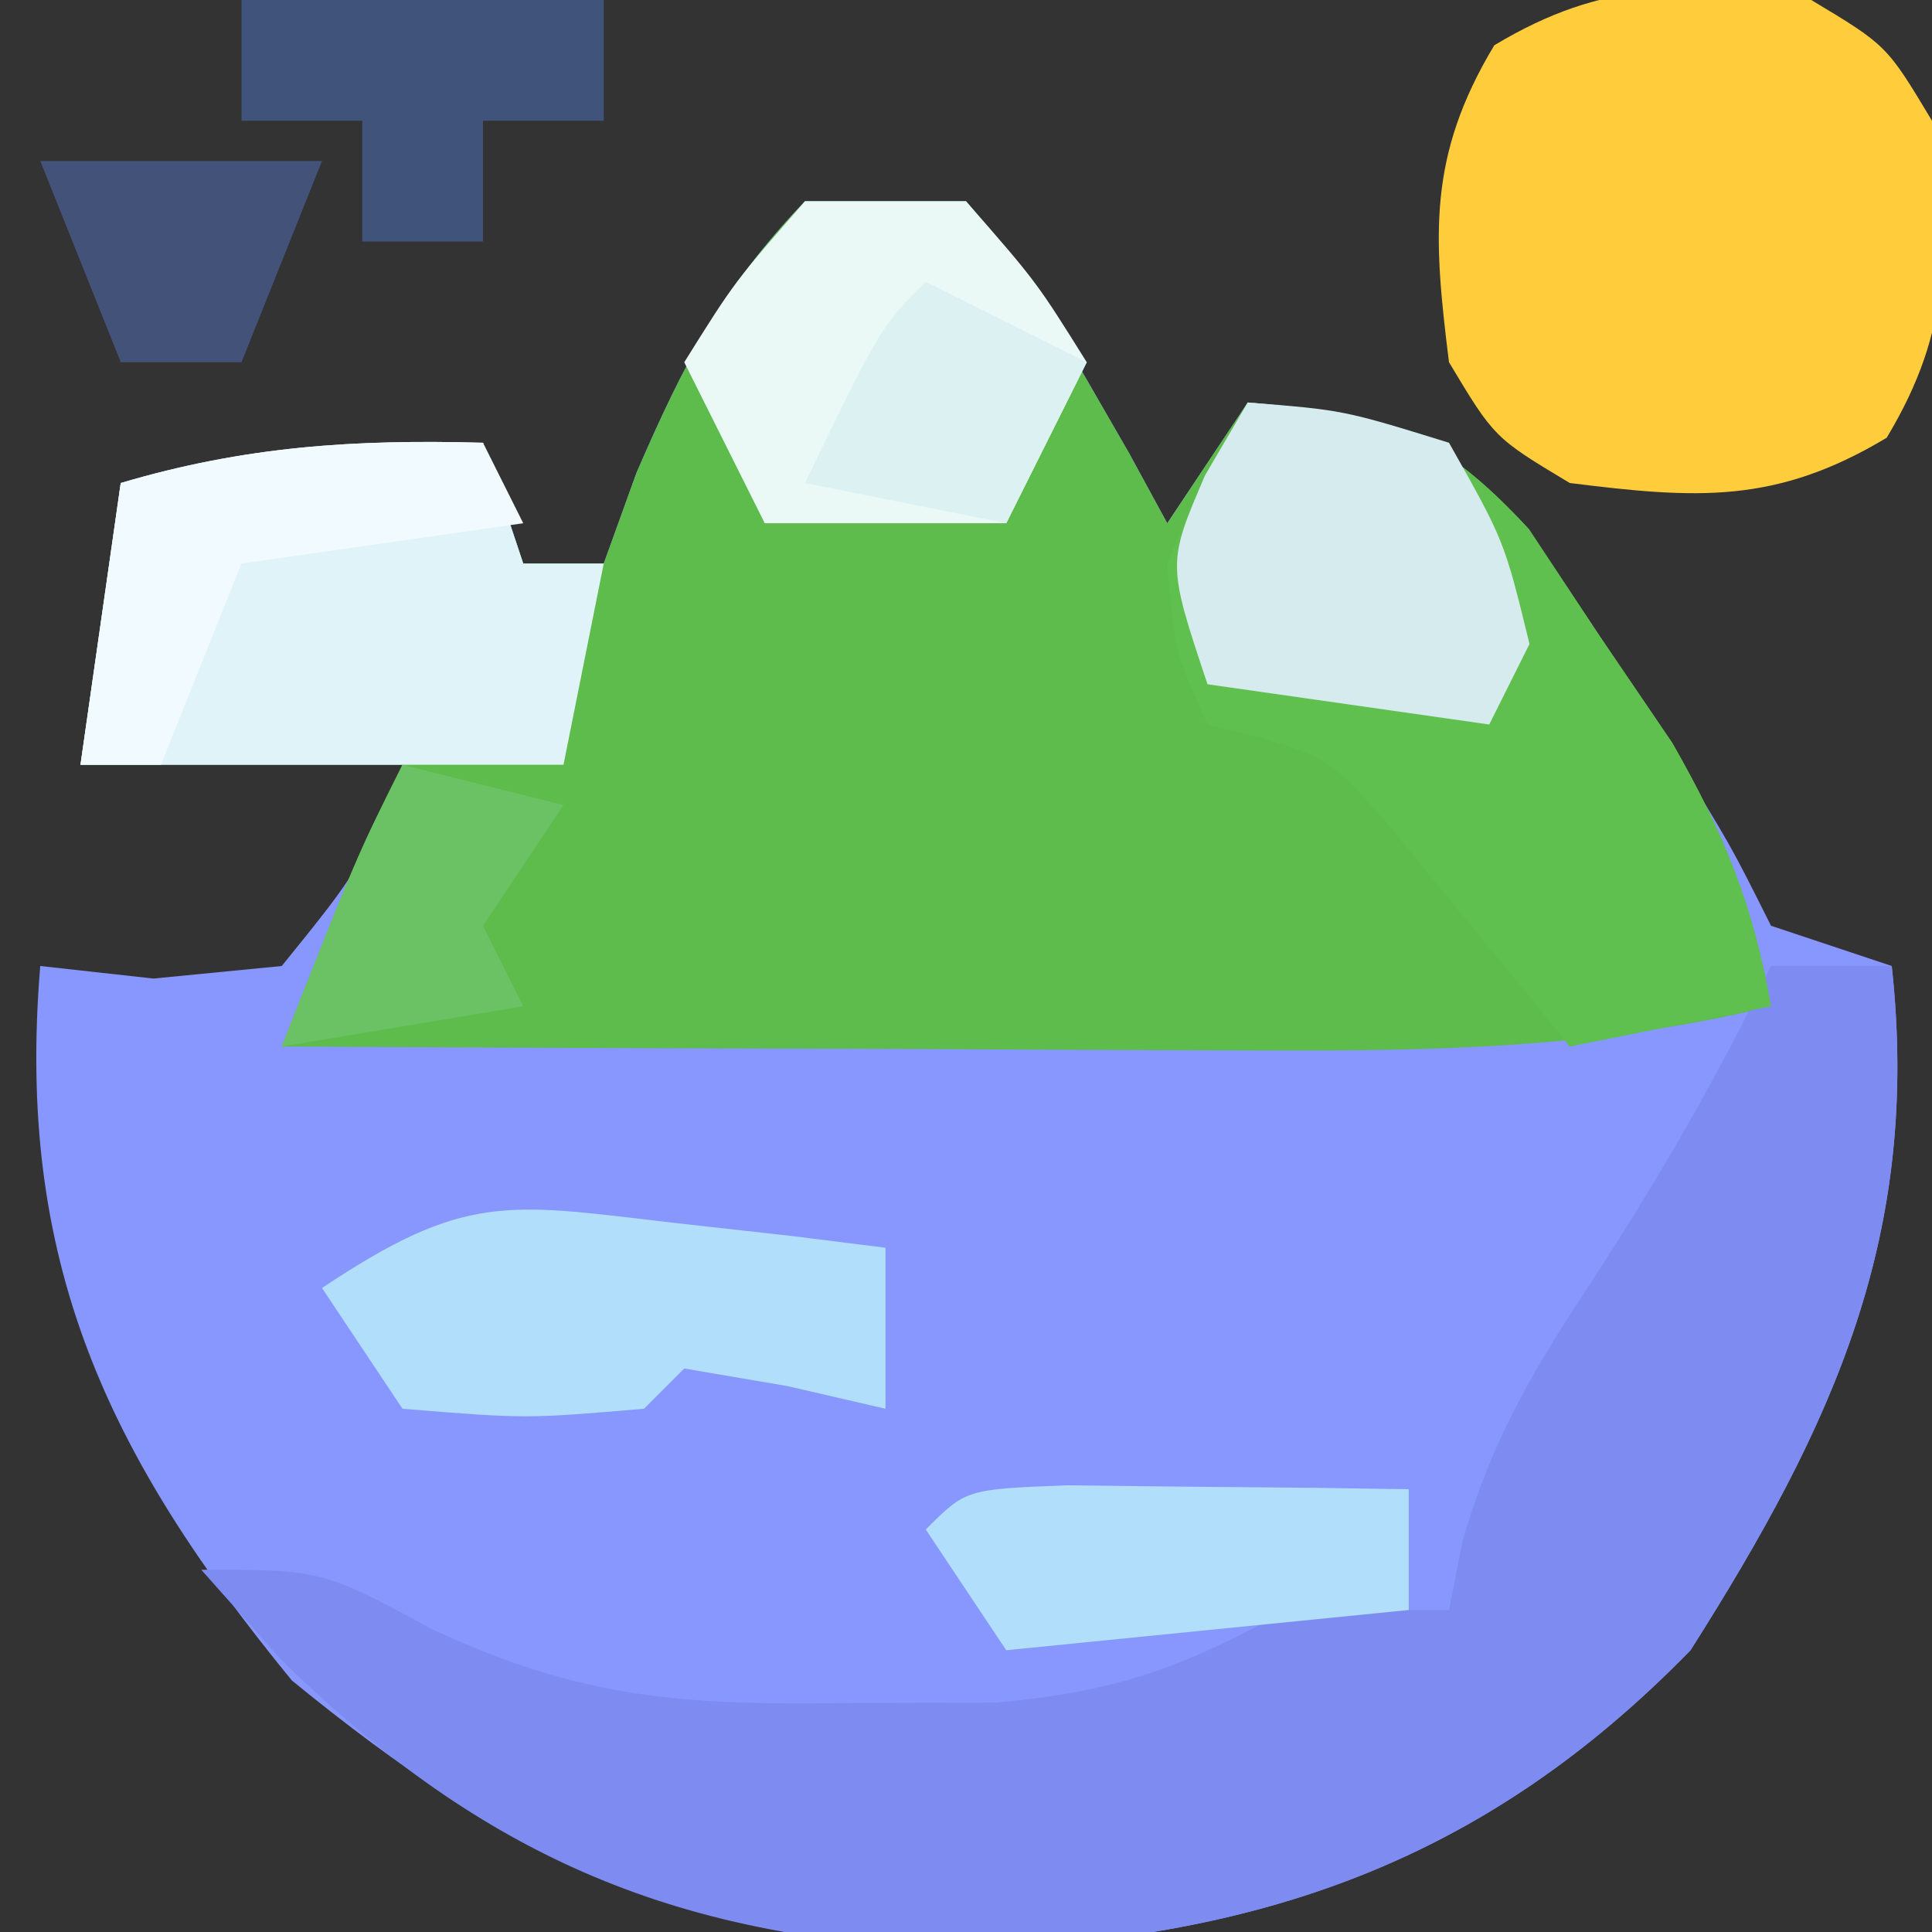 <?xml version="1.0" encoding="UTF-8"?>
<svg version="1.1" xmlns="http://www.w3.org/2000/svg" width="48" height="48">
<rect width="100%" height="100%" fill="#333333" stroke="none"/>
<path d="M0 0 C1.32 0 2.64 0 4 0 C5.484 1.75 5.484 1.75 6.75 4 C7.178 4.742 7.606 5.485 8.047 6.25 C8.361 6.827 8.676 7.405 9 8 C9.66 7.01 10.32 6.02 11 5 C14.383 5.286 15.679 5.641 17.984 8.215 C18.567 9.113 19.15 10.012 19.75 10.938 C20.343 11.833 20.936 12.729 21.547 13.652 C23 16 23 16 24 18 C24.99 18.33 25.98 18.66 27 19 C27.726 25.678 25.563 30.386 22 36 C16.858 41.277 11.263 43.175 4.062 43.438 C-3.031 43.242 -7.34 41.176 -12.75 36.75 C-17.366 31.109 -19.61 26.319 -19 19 C-18.072 19.103 -17.144 19.206 -16.188 19.312 C-14.61 19.158 -14.61 19.158 -13 19 C-11.065 16.609 -11.065 16.609 -10 14 C-12.64 14 -15.28 14 -18 14 C-17.67 11.69 -17.34 9.38 -17 7 C-12.545 6.505 -12.545 6.505 -8 6 C-7.67 6.99 -7.34 7.98 -7 9 C-6.34 9 -5.68 9 -5 9 C-4.732 8.258 -4.464 7.515 -4.188 6.75 C-3.029 4.068 -2.025 2.103 0 0 Z " fill="#8797FD" transform="translate(20,5)"/>
<path d="M0 0 C1.32 0 2.64 0 4 0 C5.484 1.75 5.484 1.75 6.75 4 C7.178 4.742 7.606 5.485 8.047 6.25 C8.361 6.827 8.676 7.405 9 8 C9.66 7.01 10.32 6.02 11 5 C14.331 5.293 15.674 5.648 17.984 8.145 C18.567 9.025 19.15 9.905 19.75 10.812 C20.343 11.685 20.936 12.558 21.547 13.457 C22.837 15.715 23.55 17.462 24 20 C19.789 21.024 15.838 21.115 11.512 21.098 C10.809 21.096 10.105 21.095 9.381 21.093 C7.15 21.088 4.919 21.075 2.688 21.062 C1.169 21.057 -0.35 21.053 -1.869 21.049 C-5.579 21.038 -9.29 21.021 -13 21 C-11.125 16.25 -11.125 16.25 -10 14 C-12.64 14 -15.28 14 -18 14 C-17.67 11.69 -17.34 9.38 -17 7 C-12.545 6.505 -12.545 6.505 -8 6 C-7.67 6.99 -7.34 7.98 -7 9 C-6.34 9 -5.68 9 -5 9 C-4.732 8.258 -4.464 7.515 -4.188 6.75 C-3.029 4.068 -2.025 2.103 0 0 Z " fill="#5DBC4C" transform="translate(20,5)"/>
<path d="M0 0 C0.99 0 1.98 0 3 0 C3.726 6.678 1.563 11.386 -2 17 C-7.142 22.277 -12.737 24.175 -19.938 24.438 C-27.049 24.242 -31.932 22.205 -37 17.25 C-37.66 16.508 -38.32 15.765 -39 15 C-36 15 -36 15 -33.258 16.48 C-29.519 18.224 -26.978 18.37 -22.875 18.312 C-21.676 18.309 -20.477 18.305 -19.242 18.301 C-16.155 18.014 -14.657 17.431 -12 16 C-10.68 16 -9.36 16 -8 16 C-7.885 15.422 -7.771 14.845 -7.652 14.25 C-6.946 11.814 -5.953 10.113 -4.562 8 C-2.858 5.396 -1.347 2.807 0 0 Z " fill="#7E8CF1" transform="translate(44,24)"/>
<path d="M0 0 C3.331 0.293 4.674 0.648 6.984 3.145 C7.567 4.025 8.15 4.905 8.75 5.812 C9.343 6.685 9.936 7.558 10.547 8.457 C11.837 10.715 12.55 12.462 13 15 C11.35 15.33 9.7 15.66 8 16 C7.602 15.506 7.203 15.013 6.793 14.504 C6.263 13.863 5.733 13.223 5.188 12.562 C4.665 11.924 4.143 11.286 3.605 10.629 C1.992 8.745 1.992 8.745 -1 8 C-1.812 6.188 -1.812 6.188 -2 4 C-1.062 1.75 -1.062 1.75 0 0 Z " fill="#5FBF4F" transform="translate(31,10)"/>
<path d="M0 0 C1.875 1.125 1.875 1.125 3 3 C3.394 6.149 3.529 8.119 1.875 10.875 C-0.881 12.529 -2.851 12.394 -6 12 C-7.875 10.875 -7.875 10.875 -9 9 C-9.394 5.851 -9.529 3.881 -7.875 1.125 C-5.119 -0.529 -3.149 -0.394 0 0 Z " fill="#FFCD3C" transform="translate(45,0)"/>
<path d="M0 0 C0.33 0.99 0.66 1.98 1 3 C1.66 3 2.32 3 3 3 C2.67 4.65 2.34 6.3 2 8 C-1.96 8 -5.92 8 -10 8 C-9.67 5.69 -9.34 3.38 -9 1 C-5.927 0.089 -3.199 -0.089 0 0 Z " fill="#DFF3F9" transform="translate(12,11)"/>
<path d="M0 0 C1.32 0 2.64 0 4 0 C5.75 2 5.75 2 7 4 C6.34 5.32 5.68 6.64 5 8 C3.02 8 1.04 8 -1 8 C-1.66 6.68 -2.32 5.36 -3 4 C-1.75 2 -1.75 2 0 0 Z " fill="#EAF9F5" transform="translate(20,5)"/>
<path d="M0 0 C2.375 0.188 2.375 0.188 5 1 C6.375 3.438 6.375 3.438 7 6 C6.67 6.66 6.34 7.32 6 8 C3.69 7.67 1.38 7.34 -1 7 C-2 4 -2 4 -1.062 1.812 C-0.537 0.915 -0.537 0.915 0 0 Z " fill="#D5EBEE" transform="translate(31,10)"/>
<path d="M0 0 C1.491 0.166 1.491 0.166 3.012 0.336 C3.771 0.431 4.53 0.527 5.312 0.625 C5.312 1.945 5.312 3.265 5.312 4.625 C4.508 4.439 3.704 4.254 2.875 4.062 C2.029 3.918 1.184 3.774 0.312 3.625 C-0.018 3.955 -0.347 4.285 -0.688 4.625 C-3.625 4.875 -3.625 4.875 -6.688 4.625 C-7.348 3.635 -8.008 2.645 -8.688 1.625 C-5.139 -0.741 -4.111 -0.484 0 0 Z " fill="#B1DEFB" transform="translate(16.688,30.375)"/>
<path d="M0 0 C0.33 0.66 0.66 1.32 1 2 C-1.31 2.33 -3.62 2.66 -6 3 C-6.66 4.65 -7.32 6.3 -8 8 C-8.66 8 -9.32 8 -10 8 C-9.67 5.69 -9.34 3.38 -9 1 C-5.927 0.089 -3.199 -0.089 0 0 Z " fill="#F1FAFF" transform="translate(12,11)"/>
<path d="M0 0 C2.97 0 5.94 0 9 0 C9 0.99 9 1.98 9 3 C8.01 3 7.02 3 6 3 C6 3.99 6 4.98 6 6 C5.01 6 4.02 6 3 6 C3 5.01 3 4.02 3 3 C2.01 3 1.02 3 0 3 C0 2.01 0 1.02 0 0 Z " fill="#40537A" transform="translate(6,0)"/>
<path d="M0 0 C1.514 0.017 1.514 0.017 3.059 0.035 C4.071 0.044 5.082 0.053 6.125 0.062 C7.299 0.08 7.299 0.08 8.496 0.098 C8.496 1.088 8.496 2.078 8.496 3.098 C5.196 3.428 1.896 3.758 -1.504 4.098 C-2.164 3.108 -2.824 2.118 -3.504 1.098 C-2.504 0.098 -2.504 0.098 0 0 Z " fill="#B0DEFB" transform="translate(26.504,36.902)"/>
<path d="M0 0 C1.32 0.66 2.64 1.32 4 2 C3.34 3.32 2.68 4.64 2 6 C0.35 5.67 -1.3 5.34 -3 5 C-1.125 1.125 -1.125 1.125 0 0 Z " fill="#DCF1F2" transform="translate(23,7)"/>
<path d="M0 0 C1.32 0.33 2.64 0.66 4 1 C3.01 2.485 3.01 2.485 2 4 C2.33 4.66 2.66 5.32 3 6 C1.02 6.33 -0.96 6.66 -3 7 C-1.125 2.25 -1.125 2.25 0 0 Z " fill="#6BC265" transform="translate(10,19)"/>
<path d="M0 0 C2.31 0 4.62 0 7 0 C6.34 1.65 5.68 3.3 5 5 C4.01 5 3.02 5 2 5 C1.34 3.35 0.68 1.7 0 0 Z " fill="#435278" transform="translate(1,4)"/>
</svg>
